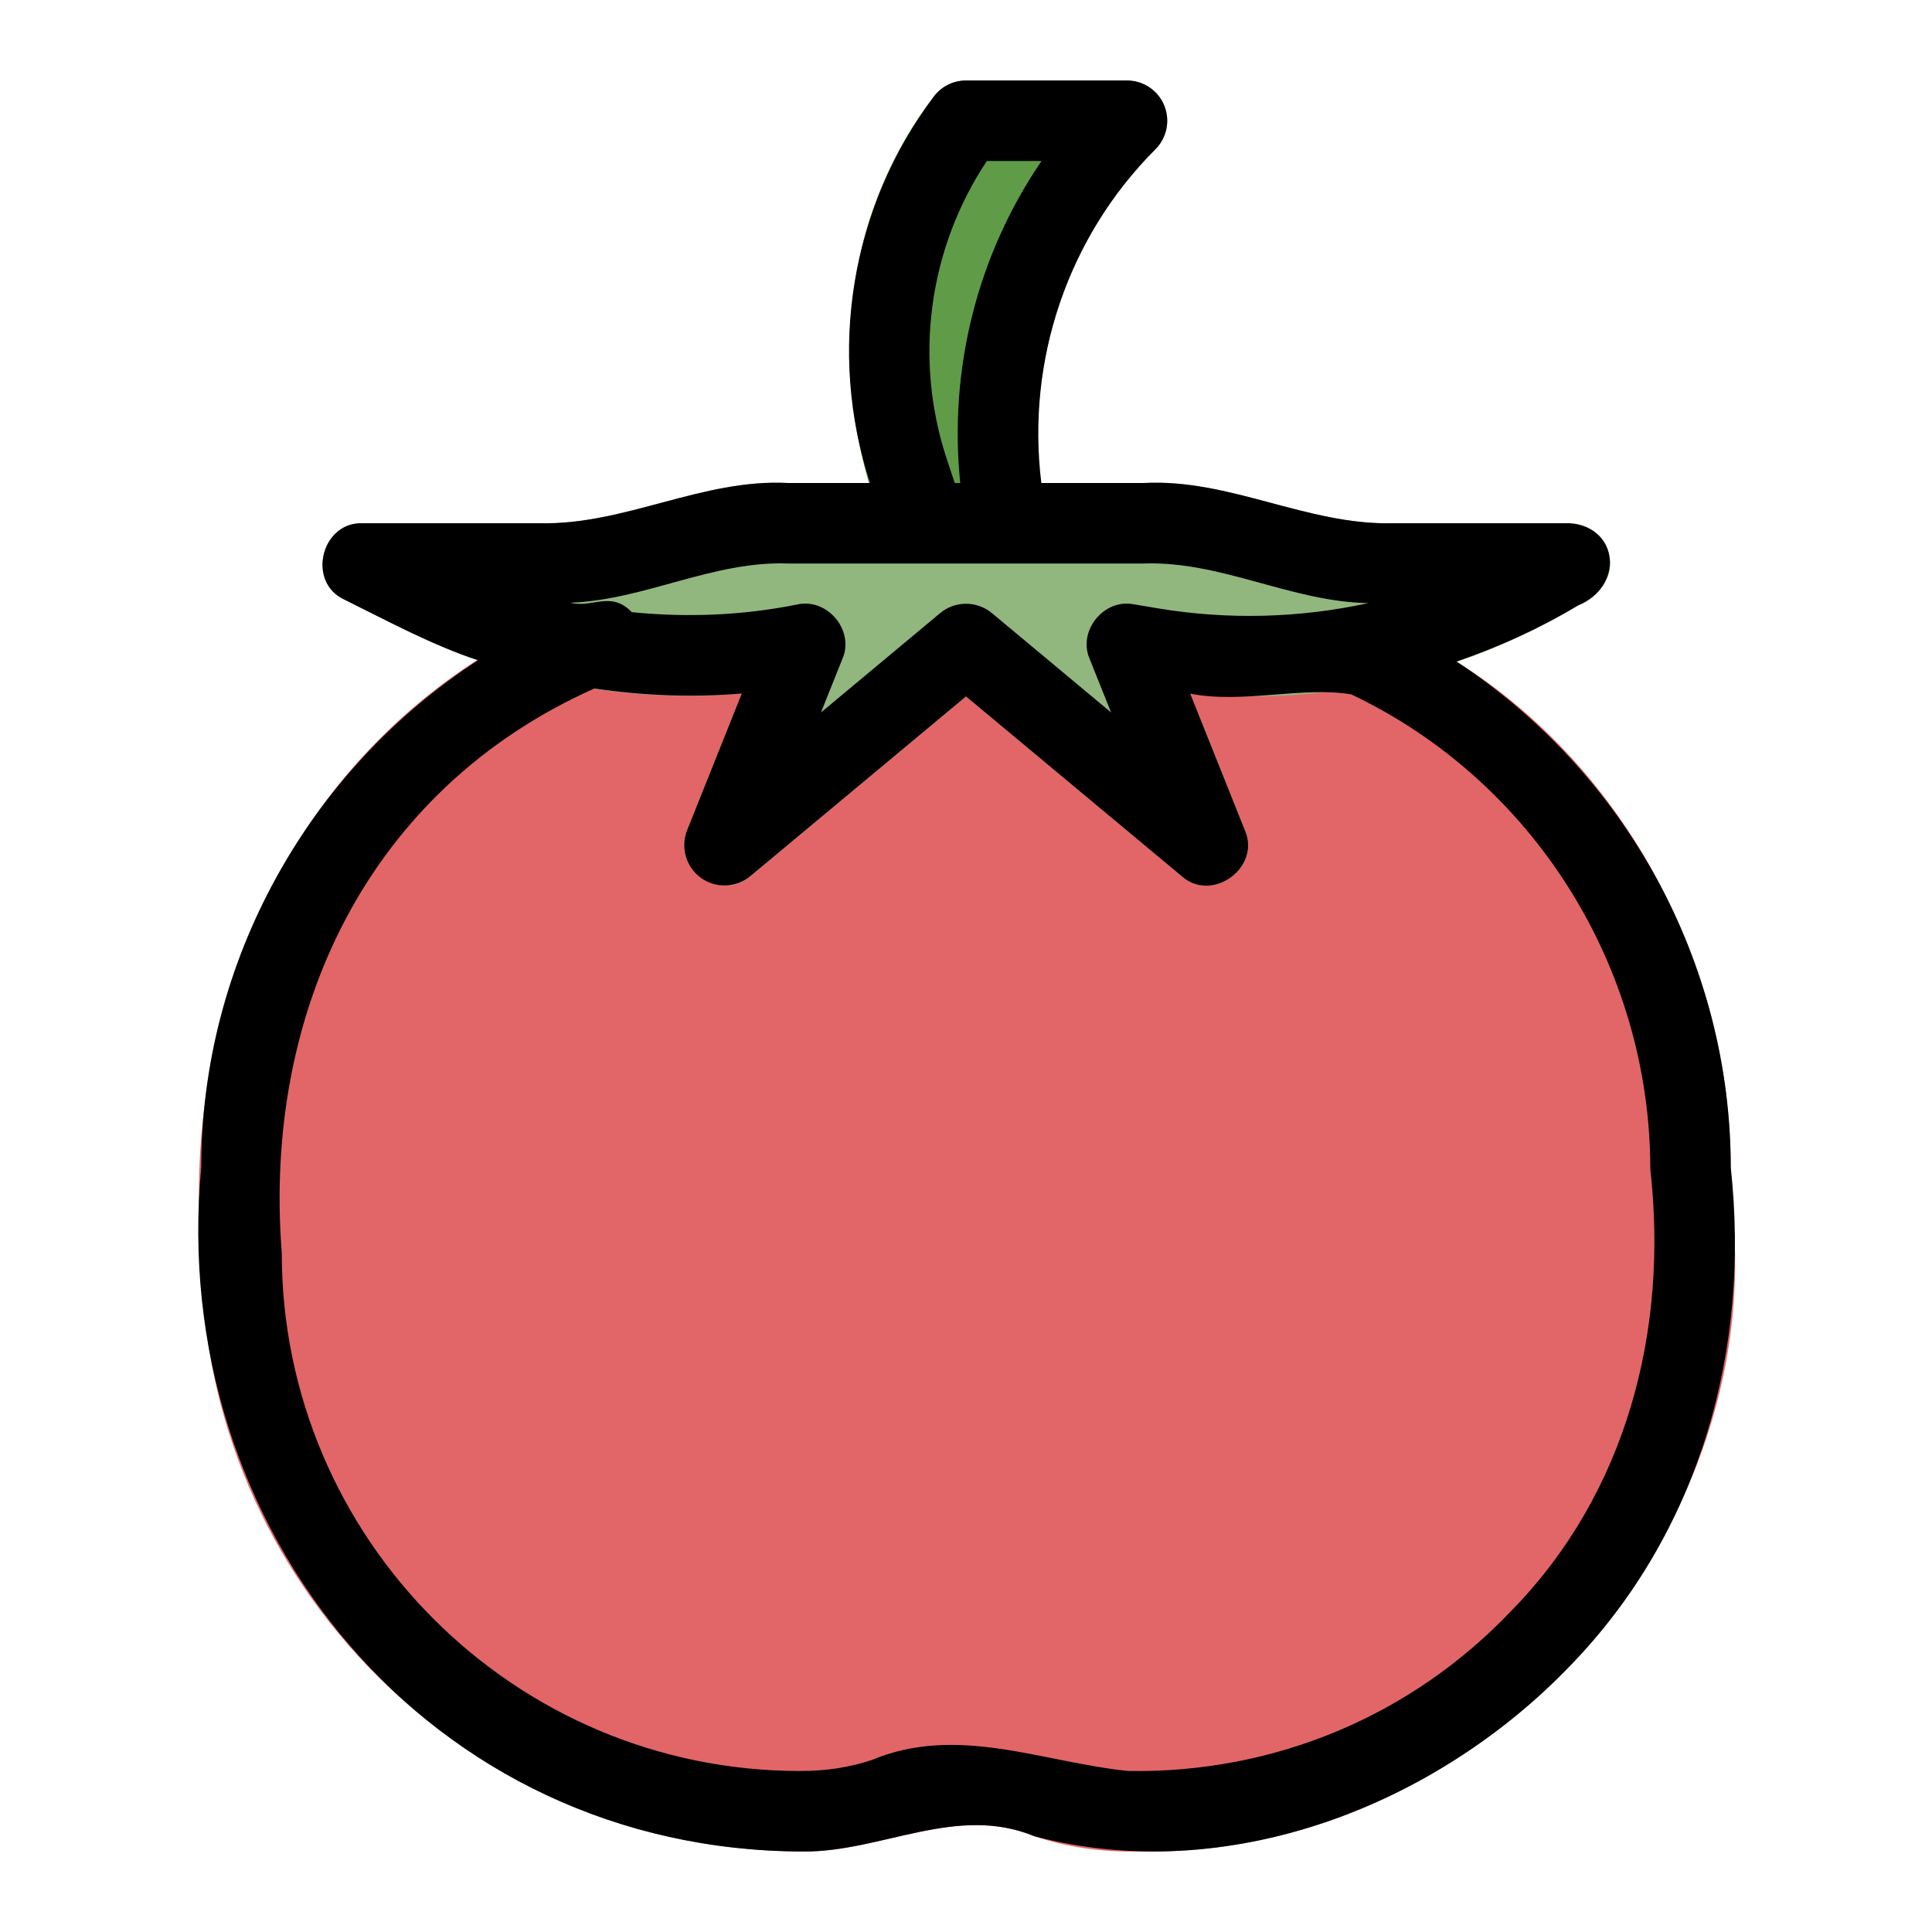 <svg height="512" viewBox="0 0 48 48" width="512" xmlns="http://www.w3.org/2000/svg"><g id="Line"><path d="m28.924 2.617c-.155-.373-.52-.617-.924-.617h-4c-.315 0-.611.148-.8.4-2.416 3.14-2.647 7.322-1.149 10.916.137.409.518.684.949.684.905-.066 2.372.228 2.763-.353.314-.331.24-.825.154-1.231-.53-3.177.514-6.433 2.791-8.709.285-.286.371-.716.216-1.09z" fill="#609c48"/><path d="m43.073 30.402-.073-1.402c-.014-5.803-3.512-11.525-8.977-13.652 0 0-19.259-.409-19.38-.362-6.673 2.55-10.207 9.161-9.643 16.14 0 8.201 6.672 14.874 14.964 14.874 1.94.012 3.805-1.179 5.737-.378.823.277 1.687.395 2.555.378 8.261.185 15.427-7.356 14.817-15.598z" fill="#e26667"/><path d="m39.964 13.733c-.12-.433-.514-.733-.964-.733h-4.419c-2.114.044-4.035-1.113-6.162-1h-8.838c-2.127-.113-4.048 1.044-6.162 1h-4.419c-1.02-.031-1.383 1.464-.447 1.895 0 0 1.439.72 1.439.72 2.606 1.303 5.549 1.859 8.438 1.616l-1.359 3.398c-.402.924.813 1.81 1.569 1.14 0 0 5.36-4.467 5.36-4.467l5.36 4.467c.754.667 1.974-.213 1.569-1.14 0 0-1.358-3.395-1.358-3.395 3.352.315 6.735-.45 9.635-2.191.503-.231.941-.721.758-1.31z" fill="#92b77e"/><path d="m43 29c0-5.085-2.622-9.822-6.815-12.565 1.046-.359 2.061-.817 3.02-1.393 1.123-.448 1.05-1.94-.206-2.042h-4.419c-2.114.044-4.035-1.113-6.162-1h-2.546c-.376-3.043.657-6.116 2.834-8.293.286-.286.372-.716.217-1.09-.154-.373-.519-.617-.923-.617h-4c-.315 0-.611.148-.8.4-2.063 2.75-2.651 6.334-1.584 9.6h-2.035c-2.127-.113-4.048 1.044-6.162 1h-4.419c-1.02-.029-1.383 1.463-.447 1.895 1.028.51 2.246 1.16 3.324 1.508-4.204 2.729-6.877 7.473-6.877 12.597-.852 8.986 5.673 16.996 14.965 17 1.939.013 3.805-1.18 5.737-.378 4.785 1.256 9.957-.743 13.312-4.24 3.21-3.309 4.482-7.846 3.986-12.382zm-19.47-17.573c-.835-2.503-.463-5.243.988-7.427h1.359c-1.591 2.328-2.311 5.167-2.02 8h-.136zm-9.364 3.548c1.852-.069 3.547-1.044 5.416-.975h8.838c1.923-.066 3.665.953 5.577.984-1.707.372-3.482.421-5.229.13l-.603-.101c-.741-.145-1.395.664-1.093 1.357 0 0 .532 1.33.532 1.33l-2.963-2.47c-.186-.153-.413-.23-.641-.23s-.455.077-.64.231l-2.963 2.47.532-1.33c.309-.707-.374-1.523-1.125-1.352-1.354.272-2.74.328-4.106.19-.528-.541-.964-.096-1.532-.234zm23.397 25.03c-2.495 2.632-5.902 4.052-9.527 3.995-2.126-.213-4.242-1.164-6.369-.276-.55.183-1.123.276-1.793.276-7.099 0-12.874-5.775-12.874-12.874-.468-6 2.153-11.515 7.767-14.021 1.211.179 2.442.228 3.663.125l-1.359 3.398c-.17.425-.029.911.341 1.18.37.27.877.252 1.228-.04l5.36-4.466 5.36 4.467c.754.672 1.974-.216 1.569-1.14 0 0-1.358-3.395-1.358-3.395 1.32.255 2.784-.187 4 .017 4.513 2.143 7.429 6.755 7.431 11.801.451 3.997-.586 8.031-3.439 10.953z"/></g></svg>